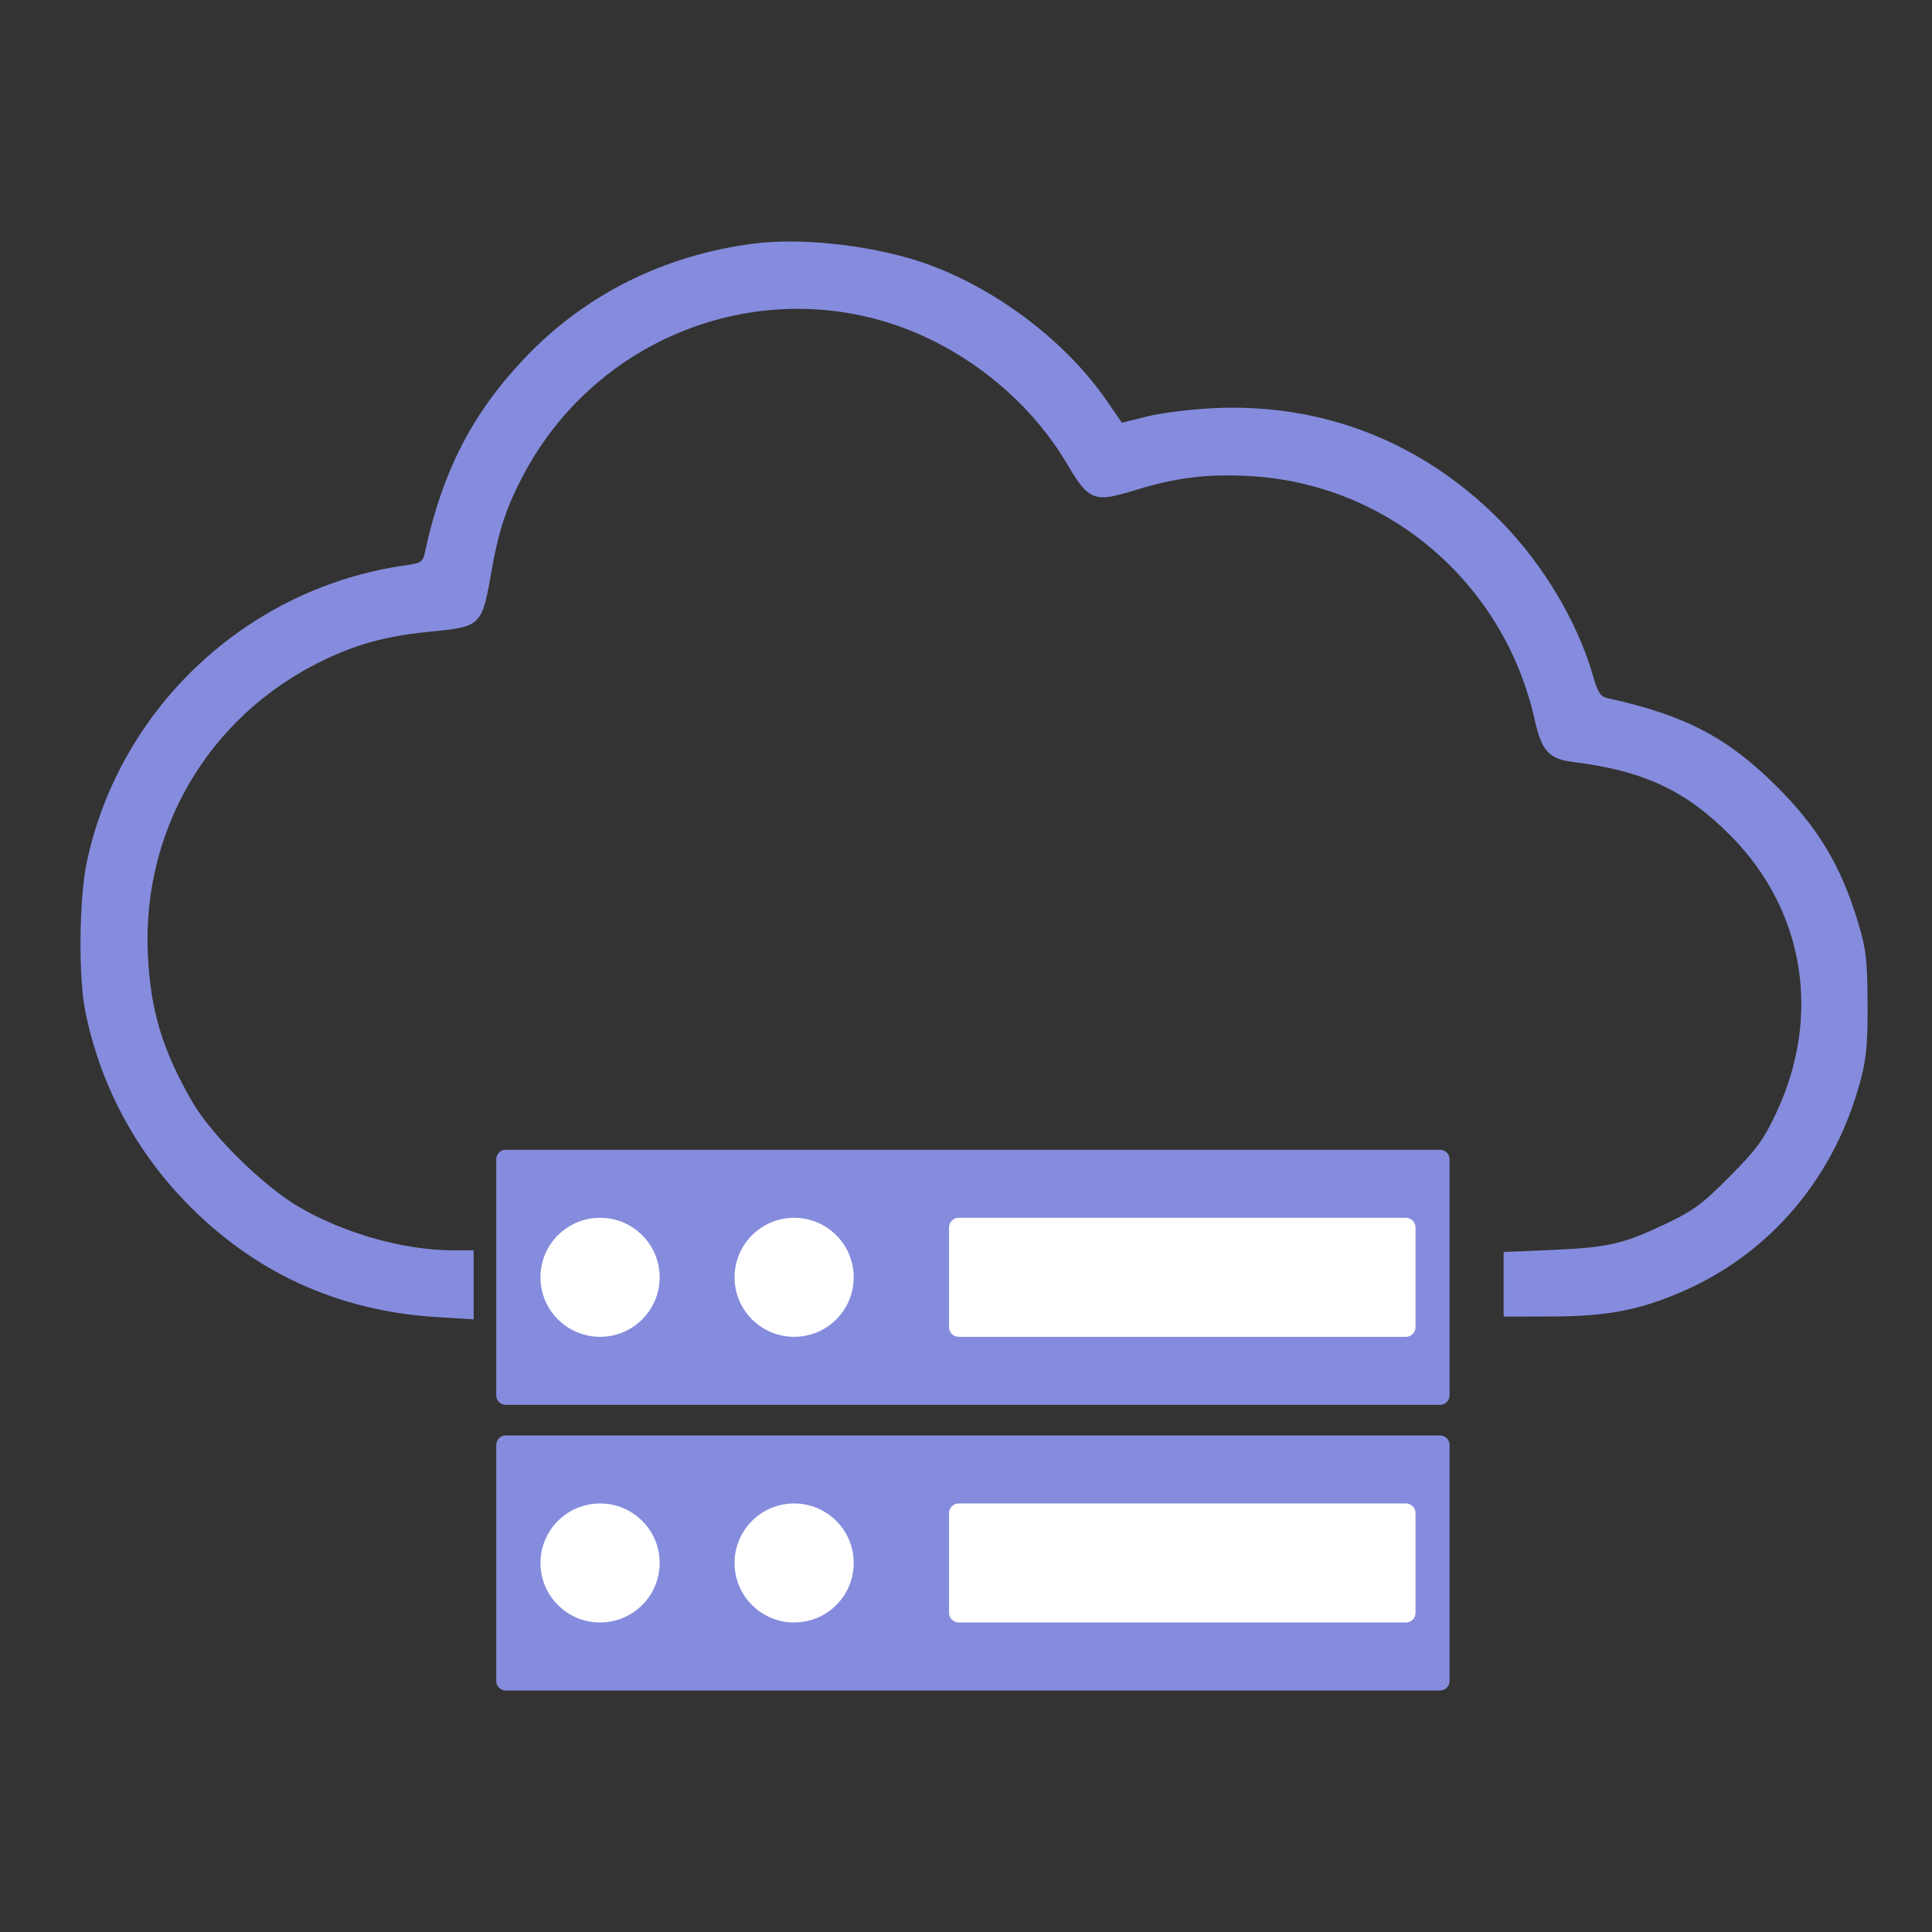 <svg xmlns="http://www.w3.org/2000/svg" width="48" height="48" fill="none" viewBox="0 0 48 48"><rect x="0" y="0" width="48" height="48" fill="#333333" stroke="none"/><path fill="#858CDD" fill-rule="evenodd" d="M18.705 6.054C16.468 6.35 14.512 7.333 13.019 8.915C11.716 10.294 10.986 11.724 10.548 13.759C10.506 13.956 10.445 13.994 10.098 14.042C6.172 14.586 2.968 17.567 2.154 21.432C1.966 22.324 1.946 24.253 2.116 25.107C2.469 26.884 3.312 28.503 4.568 29.818C6.269 31.598 8.376 32.571 10.859 32.723L11.768 32.779V31.063L11.24 31.063C10.028 31.061 8.548 30.642 7.42 29.982C6.542 29.468 5.26 28.206 4.785 27.388C4.039 26.103 3.738 25.109 3.673 23.713C3.522 20.458 5.357 17.541 8.364 16.255C9.11 15.936 9.769 15.78 10.771 15.685C11.926 15.575 11.982 15.52 12.194 14.284C12.383 13.184 12.585 12.575 13.038 11.737C14.72 8.622 18.293 7.041 21.691 7.909C23.662 8.413 25.473 9.772 26.508 11.522C27.049 12.439 27.179 12.491 28.163 12.19C29.223 11.865 29.951 11.772 31.013 11.826C34.463 12.001 37.364 14.467 38.128 17.878C38.305 18.665 38.482 18.858 39.099 18.934C40.851 19.151 41.907 19.651 43.025 20.791C44.84 22.643 45.259 25.261 44.124 27.662C43.808 28.331 43.642 28.557 42.967 29.236C42.281 29.926 42.075 30.078 41.375 30.41C40.32 30.911 39.954 30.994 38.541 31.055L37.357 31.105V32.711L38.541 32.708C39.891 32.704 40.683 32.559 41.712 32.125C43.98 31.17 45.617 29.23 46.247 26.754C46.372 26.263 46.406 25.845 46.399 24.896C46.391 23.823 46.362 23.576 46.161 22.91C45.739 21.509 45.172 20.564 44.13 19.527C42.917 18.319 41.855 17.766 39.937 17.345C39.762 17.306 39.699 17.207 39.571 16.767C39.182 15.431 38.326 14.003 37.276 12.939C35.349 10.988 32.881 10.015 30.167 10.14C29.609 10.165 28.864 10.257 28.512 10.344L27.873 10.502L27.497 9.957C26.504 8.516 24.85 7.243 23.13 6.595C21.869 6.119 19.968 5.887 18.705 6.054Z" clip-rule="evenodd"/><path fill="#858CDD" d="M12.329 28.801C12.329 28.672 12.435 28.566 12.565 28.566H35.777C35.908 28.566 36.014 28.672 36.014 28.801V34.668C36.014 34.798 35.908 34.903 35.777 34.903H12.565C12.435 34.903 12.329 34.798 12.329 34.668V28.801Z"/><path fill="#fff" d="M23.579 30.496C23.579 30.363 23.686 30.256 23.817 30.256H34.93C35.061 30.256 35.168 30.363 35.168 30.496V32.974C35.168 33.106 35.061 33.213 34.93 33.213H23.817C23.686 33.213 23.579 33.106 23.579 32.974V30.496Z"/><path fill="#fff" d="M16.389 31.735C16.389 32.551 15.726 33.213 14.909 33.213C14.091 33.213 13.428 32.551 13.428 31.735C13.428 30.918 14.091 30.256 14.909 30.256C15.726 30.256 16.389 30.918 16.389 31.735Z"/><path fill="#fff" d="M21.21 31.735C21.21 32.551 20.548 33.213 19.73 33.213C18.913 33.213 18.25 32.551 18.25 31.735C18.25 30.918 18.913 30.256 19.73 30.256C20.548 30.256 21.21 30.918 21.21 31.735Z"/><path fill="#858CDD" d="M12.329 35.898C12.329 35.769 12.435 35.663 12.565 35.663H35.777C35.908 35.663 36.014 35.769 36.014 35.898V41.765C36.014 41.895 35.908 42 35.777 42H12.565C12.435 42 12.329 41.895 12.329 41.765V35.898Z"/><path fill="#fff" d="M23.579 37.593C23.579 37.461 23.686 37.353 23.817 37.353H34.93C35.061 37.353 35.168 37.461 35.168 37.593V40.071C35.168 40.203 35.061 40.31 34.93 40.31H23.817C23.686 40.31 23.579 40.203 23.579 40.071V37.593Z"/><path fill="#fff" d="M16.389 38.832C16.389 39.648 15.726 40.31 14.909 40.31C14.091 40.31 13.428 39.648 13.428 38.832C13.428 38.015 14.091 37.353 14.909 37.353C15.726 37.353 16.389 38.015 16.389 38.832Z"/><path fill="#fff" d="M21.21 38.832C21.21 39.648 20.548 40.31 19.73 40.31C18.913 40.31 18.25 39.648 18.25 38.832C18.25 38.015 18.913 37.353 19.73 37.353C20.548 37.353 21.21 38.015 21.21 38.832Z"/></svg>